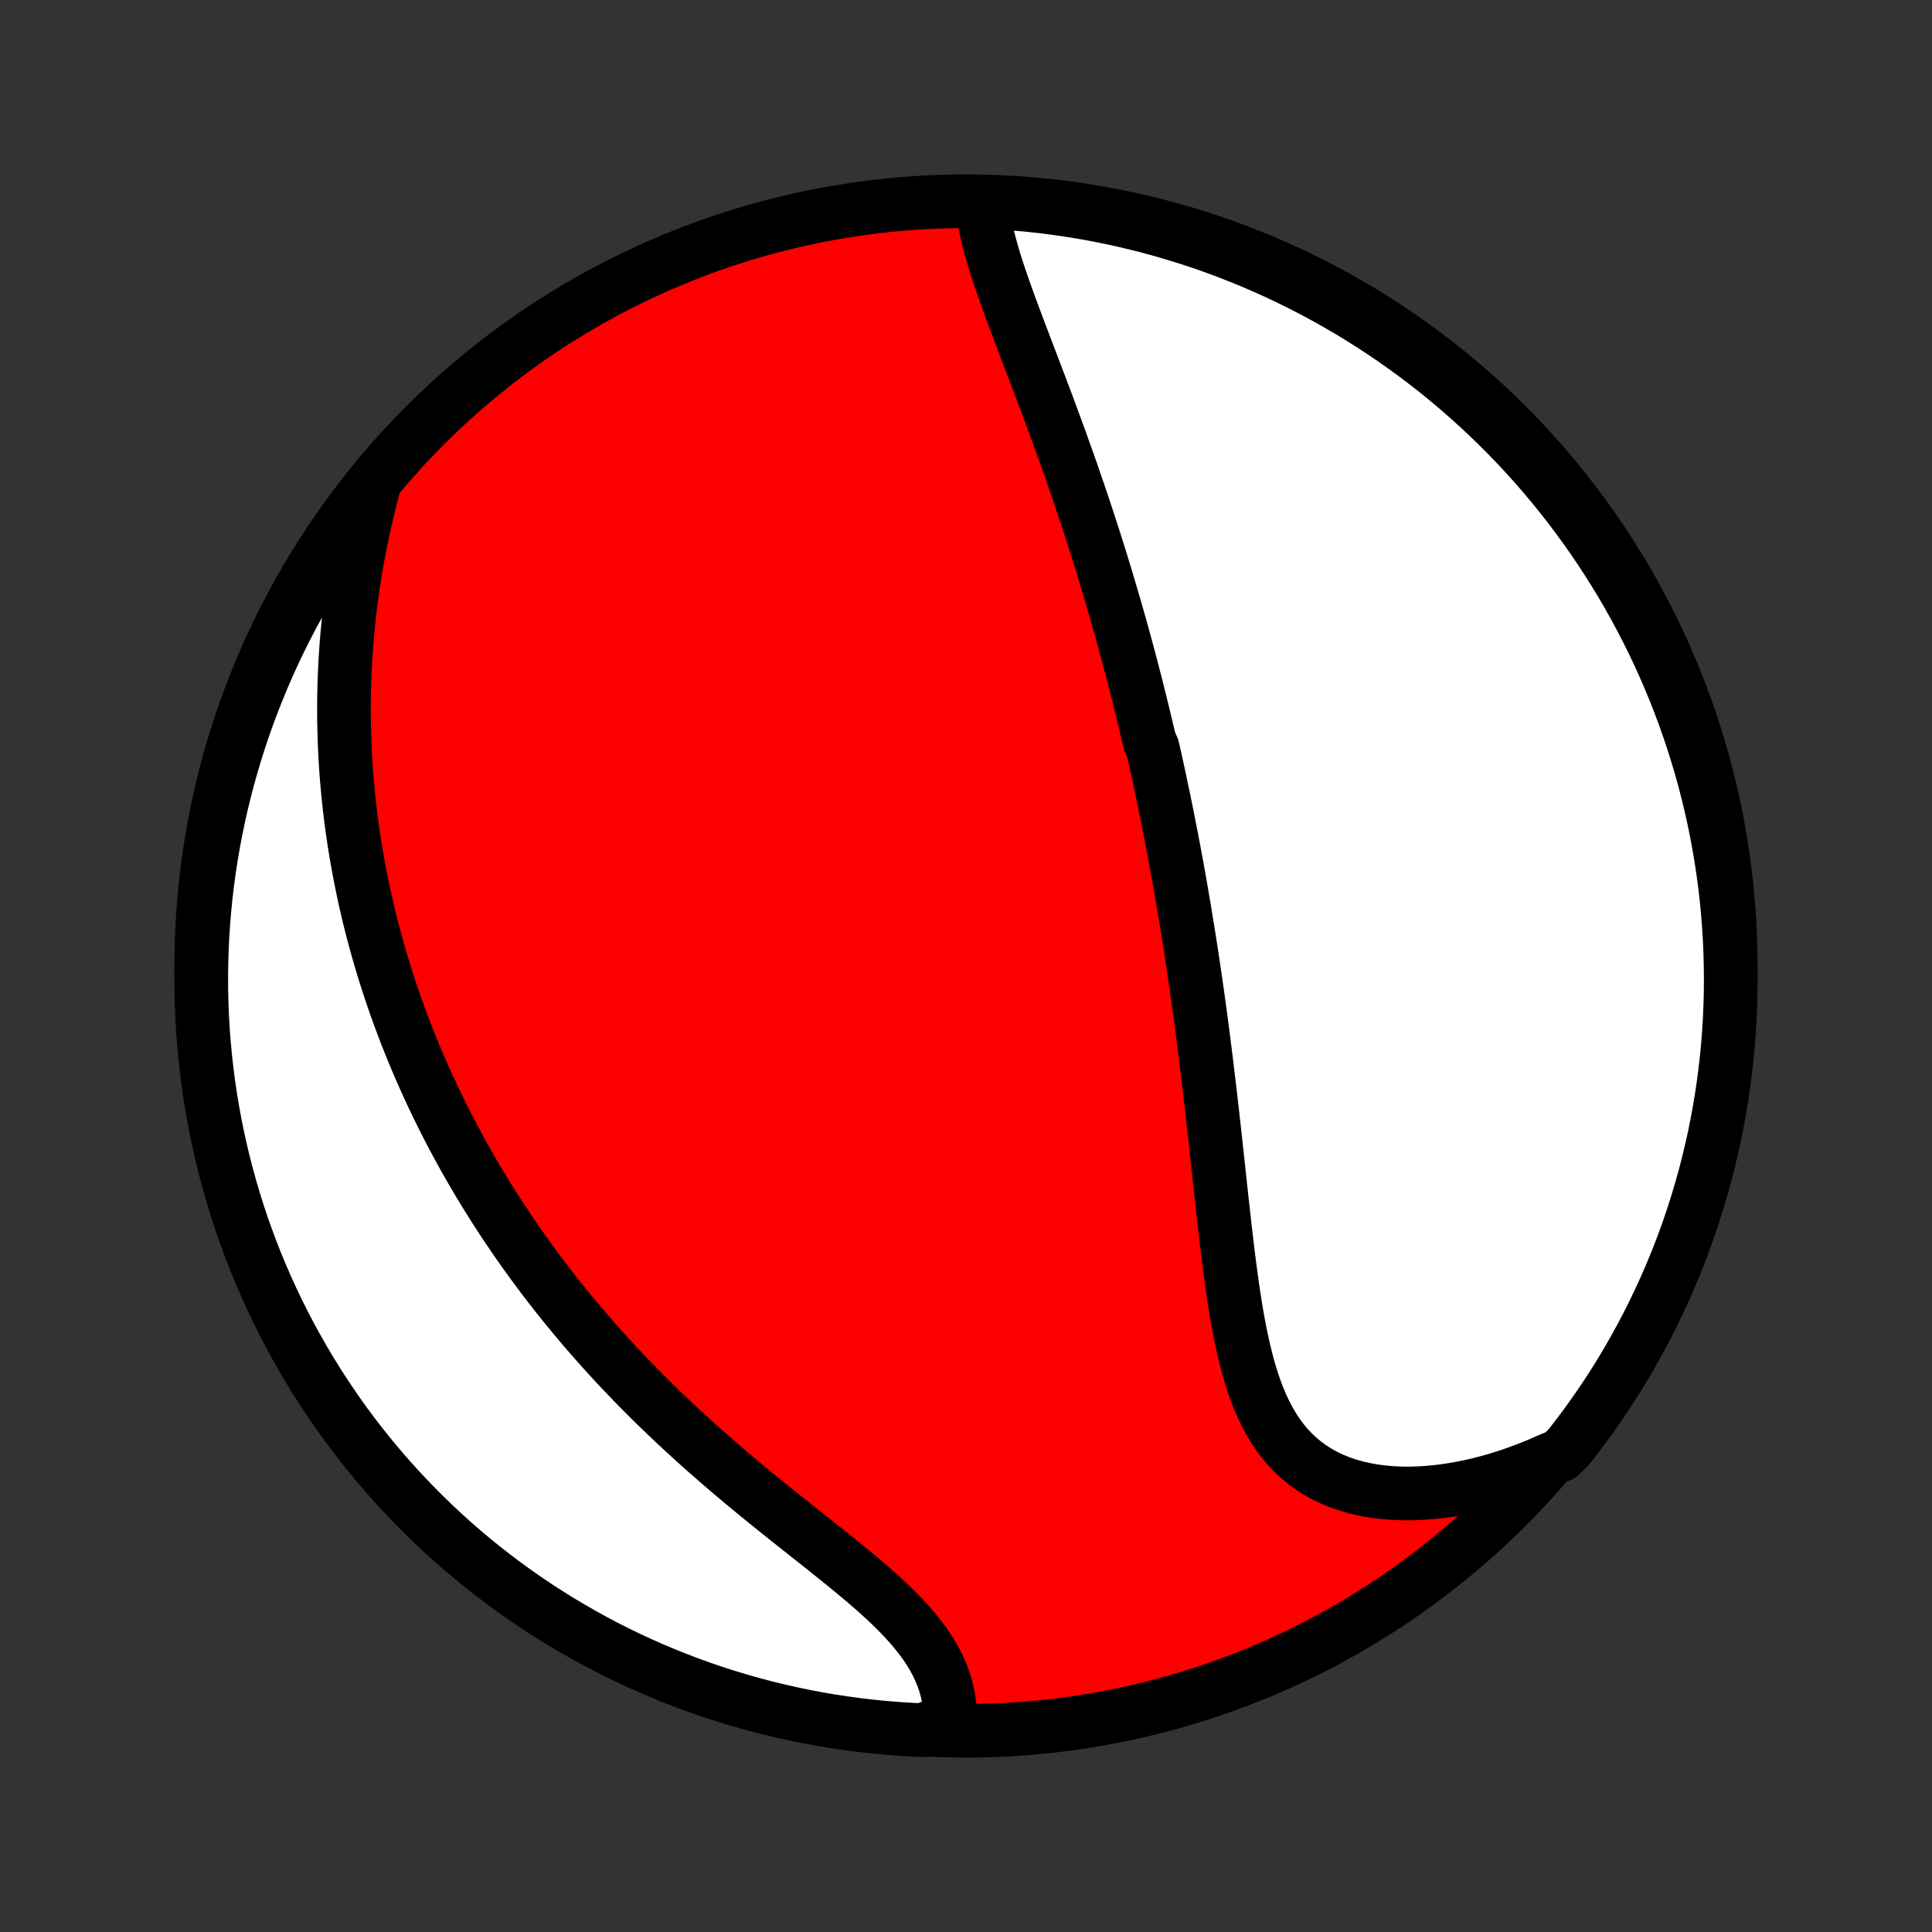 <?xml version="1.0" encoding="utf-8" standalone="no"?>
<!DOCTYPE svg PUBLIC "-//W3C//DTD SVG 1.1//EN"
  "http://www.w3.org/Graphics/SVG/1.1/DTD/svg11.dtd">
<!-- Created with matplotlib (http://matplotlib.org/) -->
<svg height="72pt" version="1.1" viewBox="0 0 72 72" width="72pt" xmlns="http://www.w3.org/2000/svg" xmlns:xlink="http://www.w3.org/1999/xlink">
 <rect x="0" y="0" width="72" height="72" fill="#333333" stroke="none"/>
 <defs>
  <style type="text/css">
*{stroke-linecap:butt;stroke-linejoin:round;}
  </style>
 </defs>
 <g id="figure_1">
  <g id="patch_1">
   <path d="
M0 72
L72 72
L72 0
L0 0
z
" style="fill:none;"/>
  </g>
  <g id="axes_1">
   <g id="PatchCollection_1">
    <defs>
     <path d="
M36 -7.5
C43.558 -7.5 50.808 -10.503 56.153 -15.848
C61.497 -21.192 64.5 -28.442 64.5 -36
C64.5 -43.558 61.497 -50.808 56.153 -56.153
C50.808 -61.497 43.558 -64.5 36 -64.5
C28.442 -64.5 21.192 -61.497 15.848 -56.153
C10.503 -50.808 7.5 -43.558 7.5 -36
C7.5 -28.442 10.503 -21.192 15.848 -15.848
C21.192 -10.503 28.442 -7.5 36 -7.5
z
" id="C0_0_a811fe30f3"/>
     <path d="
M36.607 -64.472
L36.627 -64.221
L36.659 -63.966
L36.701 -63.709
L36.752 -63.449
L36.811 -63.186
L36.878 -62.921
L36.95 -62.654
L37.029 -62.385
L37.112 -62.114
L37.2 -61.842
L37.292 -61.569
L37.387 -61.294
L37.484 -61.018
L37.584 -60.741
L37.685 -60.464
L37.788 -60.186
L37.893 -59.907
L37.998 -59.628
L38.104 -59.349
L38.21 -59.07
L38.316 -58.791
L38.423 -58.512
L38.529 -58.233
L38.635 -57.954
L38.741 -57.676
L38.846 -57.398
L38.95 -57.121
L39.054 -56.844
L39.156 -56.568
L39.258 -56.292
L39.359 -56.017
L39.459 -55.743
L39.558 -55.47
L39.656 -55.197
L39.753 -54.926
L39.849 -54.655
L39.944 -54.385
L40.037 -54.115
L40.129 -53.847
L40.221 -53.58
L40.311 -53.313
L40.4 -53.048
L40.488 -52.783
L40.574 -52.519
L40.66 -52.256
L40.745 -51.994
L40.828 -51.732
L40.91 -51.472
L40.992 -51.212
L41.072 -50.953
L41.151 -50.695
L41.229 -50.437
L41.306 -50.18
L41.382 -49.924
L41.457 -49.669
L41.532 -49.413
L41.605 -49.159
L41.677 -48.905
L41.749 -48.652
L41.819 -48.399
L41.889 -48.146
L41.958 -47.894
L42.026 -47.642
L42.093 -47.391
L42.159 -47.139
L42.225 -46.888
L42.29 -46.637
L42.354 -46.387
L42.417 -46.136
L42.48 -45.885
L42.541 -45.635
L42.603 -45.384
L42.663 -45.133
L42.723 -44.882
L42.782 -44.631
L42.841 -44.38
L42.956 -44.128
L43.013 -43.876
L43.069 -43.624
L43.125 -43.371
L43.18 -43.118
L43.234 -42.864
L43.288 -42.61
L43.342 -42.355
L43.395 -42.099
L43.447 -41.843
L43.499 -41.586
L43.55 -41.328
L43.601 -41.069
L43.652 -40.809
L43.702 -40.548
L43.751 -40.286
L43.8 -40.023
L43.849 -39.76
L43.897 -39.494
L43.944 -39.228
L43.992 -38.96
L44.038 -38.691
L44.085 -38.421
L44.131 -38.149
L44.176 -37.876
L44.221 -37.601
L44.266 -37.325
L44.31 -37.047
L44.354 -36.767
L44.398 -36.486
L44.441 -36.202
L44.483 -35.917
L44.525 -35.631
L44.567 -35.342
L44.609 -35.052
L44.65 -34.759
L44.69 -34.465
L44.731 -34.168
L44.77 -33.87
L44.81 -33.569
L44.849 -33.267
L44.888 -32.962
L44.926 -32.656
L44.965 -32.347
L45.002 -32.036
L45.04 -31.723
L45.077 -31.407
L45.114 -31.09
L45.151 -30.771
L45.187 -30.45
L45.224 -30.126
L45.26 -29.801
L45.296 -29.473
L45.332 -29.144
L45.368 -28.813
L45.404 -28.481
L45.44 -28.146
L45.476 -27.811
L45.513 -27.473
L45.55 -27.135
L45.588 -26.795
L45.626 -26.455
L45.665 -26.113
L45.705 -25.771
L45.746 -25.429
L45.788 -25.087
L45.832 -24.744
L45.878 -24.402
L45.925 -24.061
L45.976 -23.721
L46.028 -23.382
L46.084 -23.045
L46.143 -22.71
L46.206 -22.378
L46.274 -22.049
L46.346 -21.723
L46.424 -21.401
L46.507 -21.084
L46.597 -20.772
L46.694 -20.466
L46.799 -20.166
L46.913 -19.873
L47.035 -19.588
L47.167 -19.312
L47.309 -19.044
L47.462 -18.786
L47.626 -18.539
L47.802 -18.302
L47.991 -18.077
L48.191 -17.865
L48.405 -17.665
L48.631 -17.478
L48.87 -17.305
L49.121 -17.145
L49.385 -17
L49.66 -16.869
L49.947 -16.753
L50.245 -16.651
L50.553 -16.564
L50.87 -16.492
L51.197 -16.434
L51.531 -16.39
L51.872 -16.361
L52.221 -16.345
L52.574 -16.343
L52.933 -16.355
L53.296 -16.38
L53.663 -16.418
L54.032 -16.468
L54.403 -16.531
L54.776 -16.606
L55.15 -16.692
L55.524 -16.79
L55.898 -16.899
L56.272 -17.019
L56.644 -17.15
L57.014 -17.291
L57.383 -17.441
L57.749 -17.602
L58.159 -17.771
L58.468 -18.077
L58.771 -18.466
L59.066 -18.861
L59.355 -19.261
L59.637 -19.666
L59.911 -20.076
L60.178 -20.491
L60.438 -20.911
L60.69 -21.335
L60.934 -21.764
L61.172 -22.197
L61.401 -22.634
L61.623 -23.076
L61.837 -23.521
L62.043 -23.97
L62.241 -24.423
L62.431 -24.879
L62.613 -25.339
L62.787 -25.802
L62.953 -26.268
L63.11 -26.736
L63.259 -27.208
L63.4 -27.683
L63.533 -28.16
L63.657 -28.639
L63.773 -29.121
L63.881 -29.605
L63.979 -30.09
L64.07 -30.578
L64.152 -31.067
L64.225 -31.558
L64.29 -32.05
L64.346 -32.543
L64.393 -33.037
L64.432 -33.532
L64.462 -34.028
L64.483 -34.525
L64.496 -35.022
L64.5 -35.519
L64.495 -36.016
L64.482 -36.514
L64.46 -37.011
L64.429 -37.508
L64.39 -38.004
L64.342 -38.5
L64.286 -38.995
L64.22 -39.489
L64.147 -39.982
L64.064 -40.474
L63.973 -40.965
L63.874 -41.454
L63.766 -41.941
L63.65 -42.427
L63.525 -42.91
L63.392 -43.392
L63.25 -43.871
L63.1 -44.348
L62.942 -44.822
L62.776 -45.294
L62.601 -45.763
L62.419 -46.228
L62.228 -46.691
L62.029 -47.151
L61.823 -47.607
L61.609 -48.059
L61.386 -48.508
L61.156 -48.953
L60.919 -49.394
L60.674 -49.831
L60.421 -50.264
L60.161 -50.692
L59.893 -51.116
L59.619 -51.536
L59.337 -51.95
L59.047 -52.36
L58.751 -52.765
L58.448 -53.165
L58.139 -53.559
L57.822 -53.948
L57.499 -54.332
L57.169 -54.71
L56.833 -55.082
L56.49 -55.449
L56.141 -55.809
L55.786 -56.164
L55.425 -56.512
L55.058 -56.855
L54.685 -57.19
L54.307 -57.52
L53.923 -57.843
L53.534 -58.159
L53.139 -58.468
L52.739 -58.771
L52.334 -59.066
L51.924 -59.355
L51.509 -59.637
L51.089 -59.911
L50.665 -60.178
L50.236 -60.438
L49.803 -60.69
L49.366 -60.934
L48.924 -61.172
L48.479 -61.401
L48.03 -61.623
L47.577 -61.837
L47.121 -62.043
L46.661 -62.241
L46.198 -62.431
L45.732 -62.613
L45.264 -62.787
L44.792 -62.953
L44.317 -63.11
L43.84 -63.259
L43.361 -63.4
L42.879 -63.533
L42.395 -63.657
L41.91 -63.773
L41.422 -63.881
L40.933 -63.979
L40.443 -64.07
L39.95 -64.152
L39.457 -64.225
L38.963 -64.29
L38.468 -64.346
L37.972 -64.393
L37.475 -64.432
z
" id="C0_1_65e4f6c8d9"/>
     <path d="
M13.956 -53.994
L13.852 -53.604
L13.754 -53.214
L13.661 -52.826
L13.573 -52.438
L13.49 -52.053
L13.412 -51.668
L13.34 -51.286
L13.272 -50.905
L13.21 -50.526
L13.152 -50.15
L13.1 -49.776
L13.052 -49.404
L13.009 -49.034
L12.971 -48.667
L12.937 -48.303
L12.908 -47.94
L12.883 -47.581
L12.862 -47.224
L12.845 -46.87
L12.833 -46.518
L12.824 -46.169
L12.819 -45.823
L12.819 -45.479
L12.821 -45.138
L12.828 -44.799
L12.838 -44.464
L12.851 -44.13
L12.867 -43.799
L12.887 -43.471
L12.91 -43.145
L12.937 -42.821
L12.966 -42.5
L12.998 -42.181
L13.033 -41.865
L13.071 -41.551
L13.112 -41.239
L13.155 -40.929
L13.201 -40.621
L13.25 -40.315
L13.302 -40.011
L13.356 -39.709
L13.412 -39.409
L13.471 -39.111
L13.533 -38.815
L13.596 -38.52
L13.663 -38.227
L13.731 -37.936
L13.802 -37.646
L13.875 -37.358
L13.951 -37.071
L14.029 -36.785
L14.109 -36.502
L14.191 -36.219
L14.276 -35.937
L14.363 -35.657
L14.452 -35.377
L14.543 -35.099
L14.637 -34.822
L14.732 -34.546
L14.831 -34.271
L14.931 -33.996
L15.034 -33.723
L15.138 -33.45
L15.246 -33.178
L15.355 -32.907
L15.467 -32.636
L15.581 -32.366
L15.698 -32.096
L15.817 -31.827
L15.938 -31.558
L16.062 -31.29
L16.188 -31.022
L16.317 -30.755
L16.448 -30.488
L16.582 -30.221
L16.718 -29.954
L16.858 -29.687
L16.999 -29.421
L17.144 -29.154
L17.291 -28.888
L17.441 -28.622
L17.594 -28.356
L17.75 -28.09
L17.909 -27.823
L18.071 -27.557
L18.236 -27.291
L18.404 -27.024
L18.575 -26.758
L18.749 -26.491
L18.927 -26.224
L19.108 -25.957
L19.292 -25.689
L19.48 -25.422
L19.671 -25.154
L19.865 -24.887
L20.064 -24.619
L20.266 -24.35
L20.471 -24.082
L20.681 -23.813
L20.894 -23.545
L21.111 -23.276
L21.332 -23.007
L21.556 -22.738
L21.785 -22.468
L22.018 -22.199
L22.255 -21.93
L22.496 -21.661
L22.741 -21.391
L22.989 -21.122
L23.243 -20.853
L23.5 -20.584
L23.761 -20.316
L24.026 -20.048
L24.296 -19.78
L24.569 -19.512
L24.846 -19.246
L25.127 -18.979
L25.412 -18.714
L25.701 -18.449
L25.993 -18.184
L26.288 -17.921
L26.587 -17.659
L26.888 -17.397
L27.192 -17.137
L27.499 -16.878
L27.808 -16.62
L28.119 -16.363
L28.432 -16.108
L28.746 -15.854
L29.06 -15.601
L29.375 -15.35
L29.69 -15.1
L30.003 -14.851
L30.316 -14.604
L30.626 -14.358
L30.933 -14.113
L31.237 -13.869
L31.537 -13.626
L31.831 -13.384
L32.12 -13.143
L32.401 -12.903
L32.675 -12.662
L32.94 -12.422
L33.195 -12.182
L33.439 -11.942
L33.672 -11.701
L33.893 -11.459
L34.1 -11.217
L34.294 -10.974
L34.473 -10.73
L34.637 -10.484
L34.786 -10.238
L34.919 -9.99
L35.036 -9.741
L35.137 -9.492
L35.222 -9.241
L35.291 -8.99
L35.345 -8.738
L35.383 -8.487
L35.407 -8.235
L35.416 -7.984
L34.909 -7.734
L34.412 -7.521
L33.916 -7.544
L33.42 -7.576
L32.925 -7.617
L32.431 -7.666
L31.938 -7.724
L31.446 -7.791
L30.956 -7.866
L30.467 -7.95
L29.98 -8.042
L29.495 -8.143
L29.012 -8.252
L28.531 -8.37
L28.052 -8.496
L27.575 -8.631
L27.101 -8.774
L26.63 -8.925
L26.162 -9.084
L25.697 -9.252
L25.234 -9.428
L24.776 -9.612
L24.32 -9.803
L23.868 -10.003
L23.42 -10.211
L22.975 -10.427
L22.535 -10.65
L22.099 -10.881
L21.667 -11.12
L21.239 -11.367
L20.816 -11.62
L20.397 -11.882
L19.983 -12.15
L19.574 -12.427
L19.17 -12.71
L18.771 -13
L18.378 -13.297
L17.989 -13.601
L17.607 -13.912
L17.23 -14.23
L16.858 -14.554
L16.493 -14.885
L16.133 -15.222
L15.779 -15.566
L15.432 -15.916
L15.091 -16.272
L14.756 -16.634
L14.428 -17.002
L14.106 -17.375
L13.791 -17.755
L13.482 -18.139
L13.181 -18.53
L12.886 -18.925
L12.599 -19.326
L12.319 -19.732
L12.046 -20.143
L11.78 -20.559
L11.521 -20.979
L11.27 -21.404
L11.027 -21.834
L10.791 -22.267
L10.563 -22.705
L10.342 -23.147
L10.13 -23.593
L9.925 -24.043
L9.728 -24.496
L9.539 -24.953
L9.359 -25.413
L9.186 -25.877
L9.021 -26.343
L8.865 -26.812
L8.717 -27.285
L8.578 -27.76
L8.446 -28.237
L8.323 -28.717
L8.209 -29.199
L8.103 -29.683
L8.005 -30.169
L7.916 -30.657
L7.836 -31.146
L7.764 -31.637
L7.701 -32.129
L7.646 -32.623
L7.6 -33.117
L7.563 -33.612
L7.534 -34.108
L7.514 -34.605
L7.503 -35.102
L7.5 -35.599
L7.506 -36.096
L7.521 -36.594
L7.544 -37.091
L7.576 -37.588
L7.617 -38.084
L7.666 -38.58
L7.724 -39.075
L7.791 -39.569
L7.866 -40.062
L7.95 -40.554
L8.042 -41.044
L8.143 -41.533
L8.252 -42.02
L8.37 -42.505
L8.496 -42.988
L8.631 -43.469
L8.774 -43.948
L8.925 -44.425
L9.084 -44.899
L9.252 -45.37
L9.428 -45.838
L9.612 -46.303
L9.803 -46.766
L10.003 -47.224
L10.211 -47.68
L10.427 -48.132
L10.65 -48.58
L10.881 -49.025
L11.12 -49.465
L11.367 -49.901
L11.62 -50.333
L11.882 -50.761
L12.15 -51.184
L12.427 -51.603
L12.71 -52.017
L13 -52.426
L13.297 -52.83
L13.601 -53.229
z
" id="C0_2_ce73bf543d"/>
    </defs>
    <g clip-path="url(#p1bffca34e9)">
     <use style="fill:#ff0000;stroke:#000000;stroke-width:2.0;" x="0.0" xlink:href="#C0_0_a811fe30f3" y="72.0"/>
    </g>
    <g clip-path="url(#p1bffca34e9)">
     <use style="fill:#ffffff;stroke:#000000;stroke-width:2.0;" x="0.0" xlink:href="#C0_1_65e4f6c8d9" y="72.0"/>
    </g>
    <g clip-path="url(#p1bffca34e9)">
     <use style="fill:#ffffff;stroke:#000000;stroke-width:2.0;" x="0.0" xlink:href="#C0_2_ce73bf543d" y="72.0"/>
    </g>
   </g>
  </g>
 </g>
 <defs>
  <clipPath id="p1bffca34e9">
   <rect height="72.0" width="72.0" x="0.0" y="0.0"/>
  </clipPath>
 </defs>
</svg>
